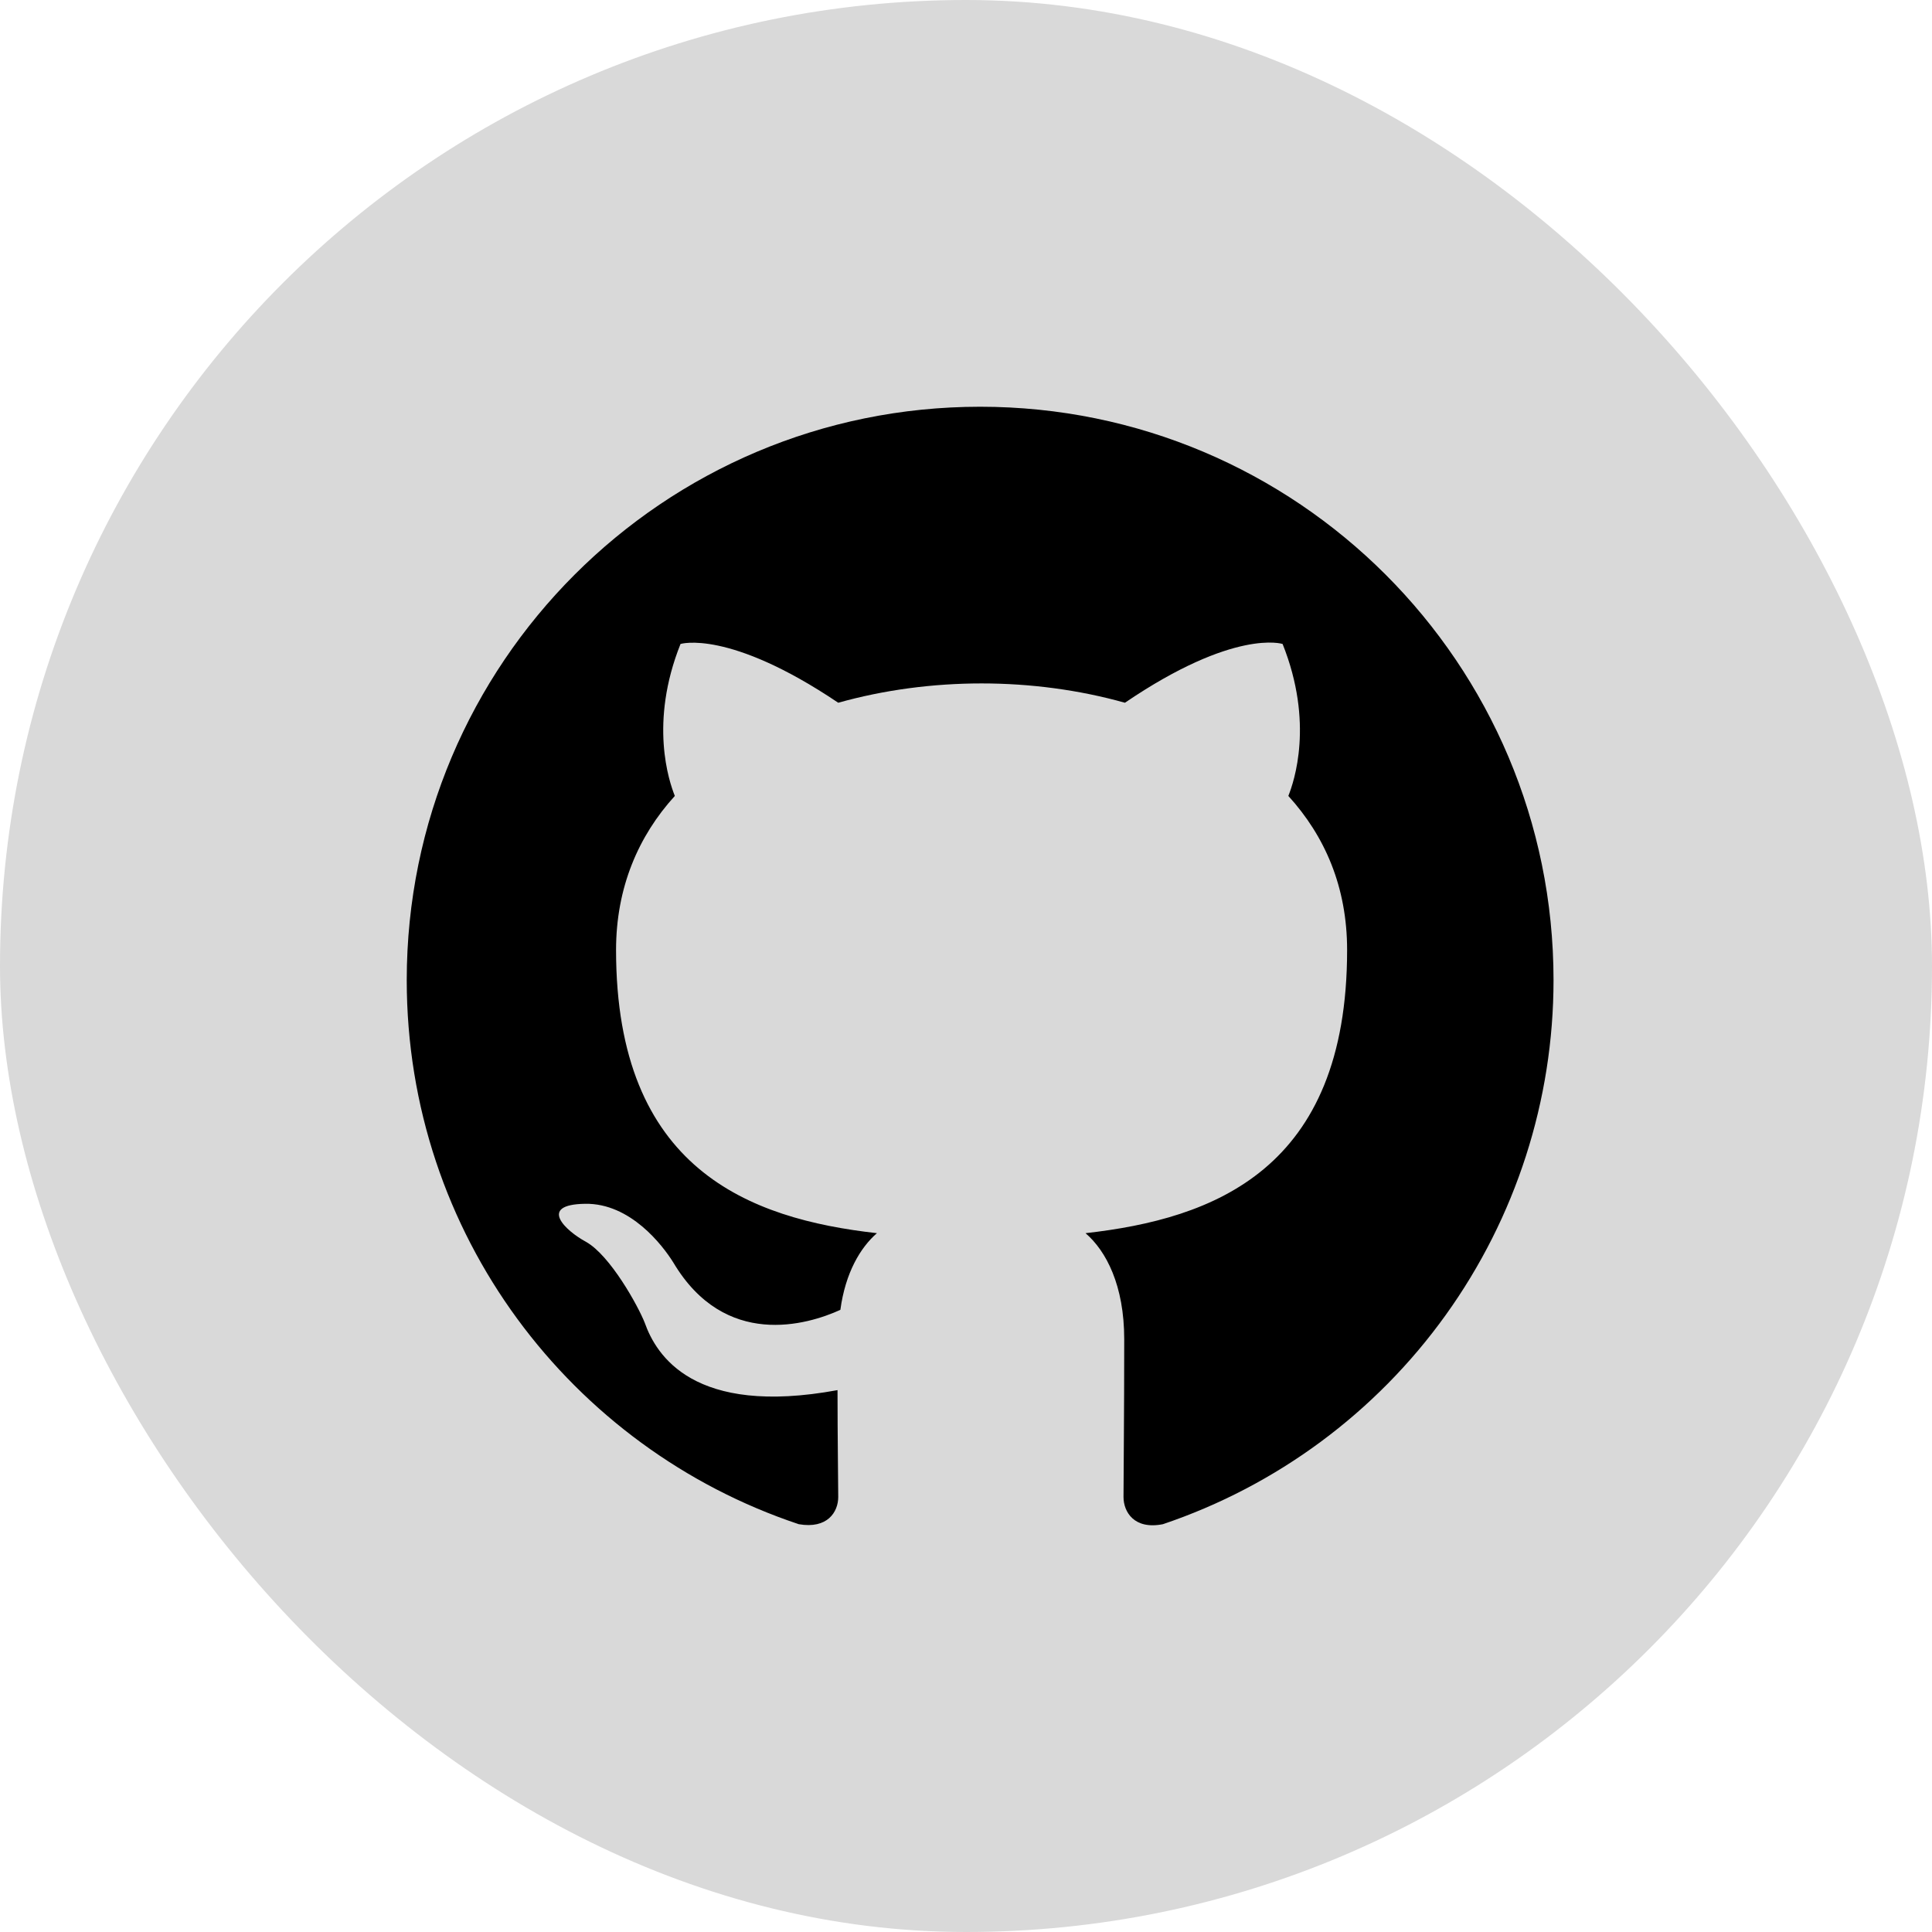 <svg width="38" height="38" viewBox="0 0 38 38" fill="currentcolor" xmlns="http://www.w3.org/2000/svg">
<rect width="38" height="38" rx="19" fill="#D9D9D9"/>
<path fill-rule="evenodd" clip-rule="evenodd" d="M19.278 8C13.047 8 8 13.047 8 19.278C8 24.269 11.228 28.484 15.711 29.979C16.275 30.077 16.487 29.739 16.487 29.443C16.487 29.175 16.473 28.287 16.473 27.342C13.639 27.864 12.906 26.651 12.681 26.017C12.554 25.693 12.004 24.692 11.524 24.424C11.13 24.212 10.566 23.691 11.51 23.677C12.399 23.663 13.033 24.494 13.244 24.833C14.259 26.539 15.881 26.059 16.529 25.763C16.628 25.03 16.924 24.537 17.248 24.255C14.739 23.973 12.117 23 12.117 18.686C12.117 17.46 12.554 16.445 13.273 15.655C13.16 15.373 12.765 14.217 13.385 12.666C13.385 12.666 14.33 12.37 16.487 13.822C17.389 13.569 18.348 13.442 19.306 13.442C20.265 13.442 21.224 13.569 22.126 13.822C24.283 12.356 25.227 12.666 25.227 12.666C25.848 14.217 25.453 15.373 25.34 15.655C26.059 16.445 26.496 17.445 26.496 18.686C26.496 23.014 23.86 23.973 21.351 24.255C21.759 24.607 22.112 25.284 22.112 26.341C22.112 27.85 22.098 29.062 22.098 29.443C22.098 29.739 22.309 30.091 22.873 29.979C25.112 29.223 27.058 27.784 28.436 25.864C29.814 23.945 30.556 21.641 30.556 19.278C30.556 13.047 25.509 8 19.278 8Z" fill="currentcolor"/>
</svg>
